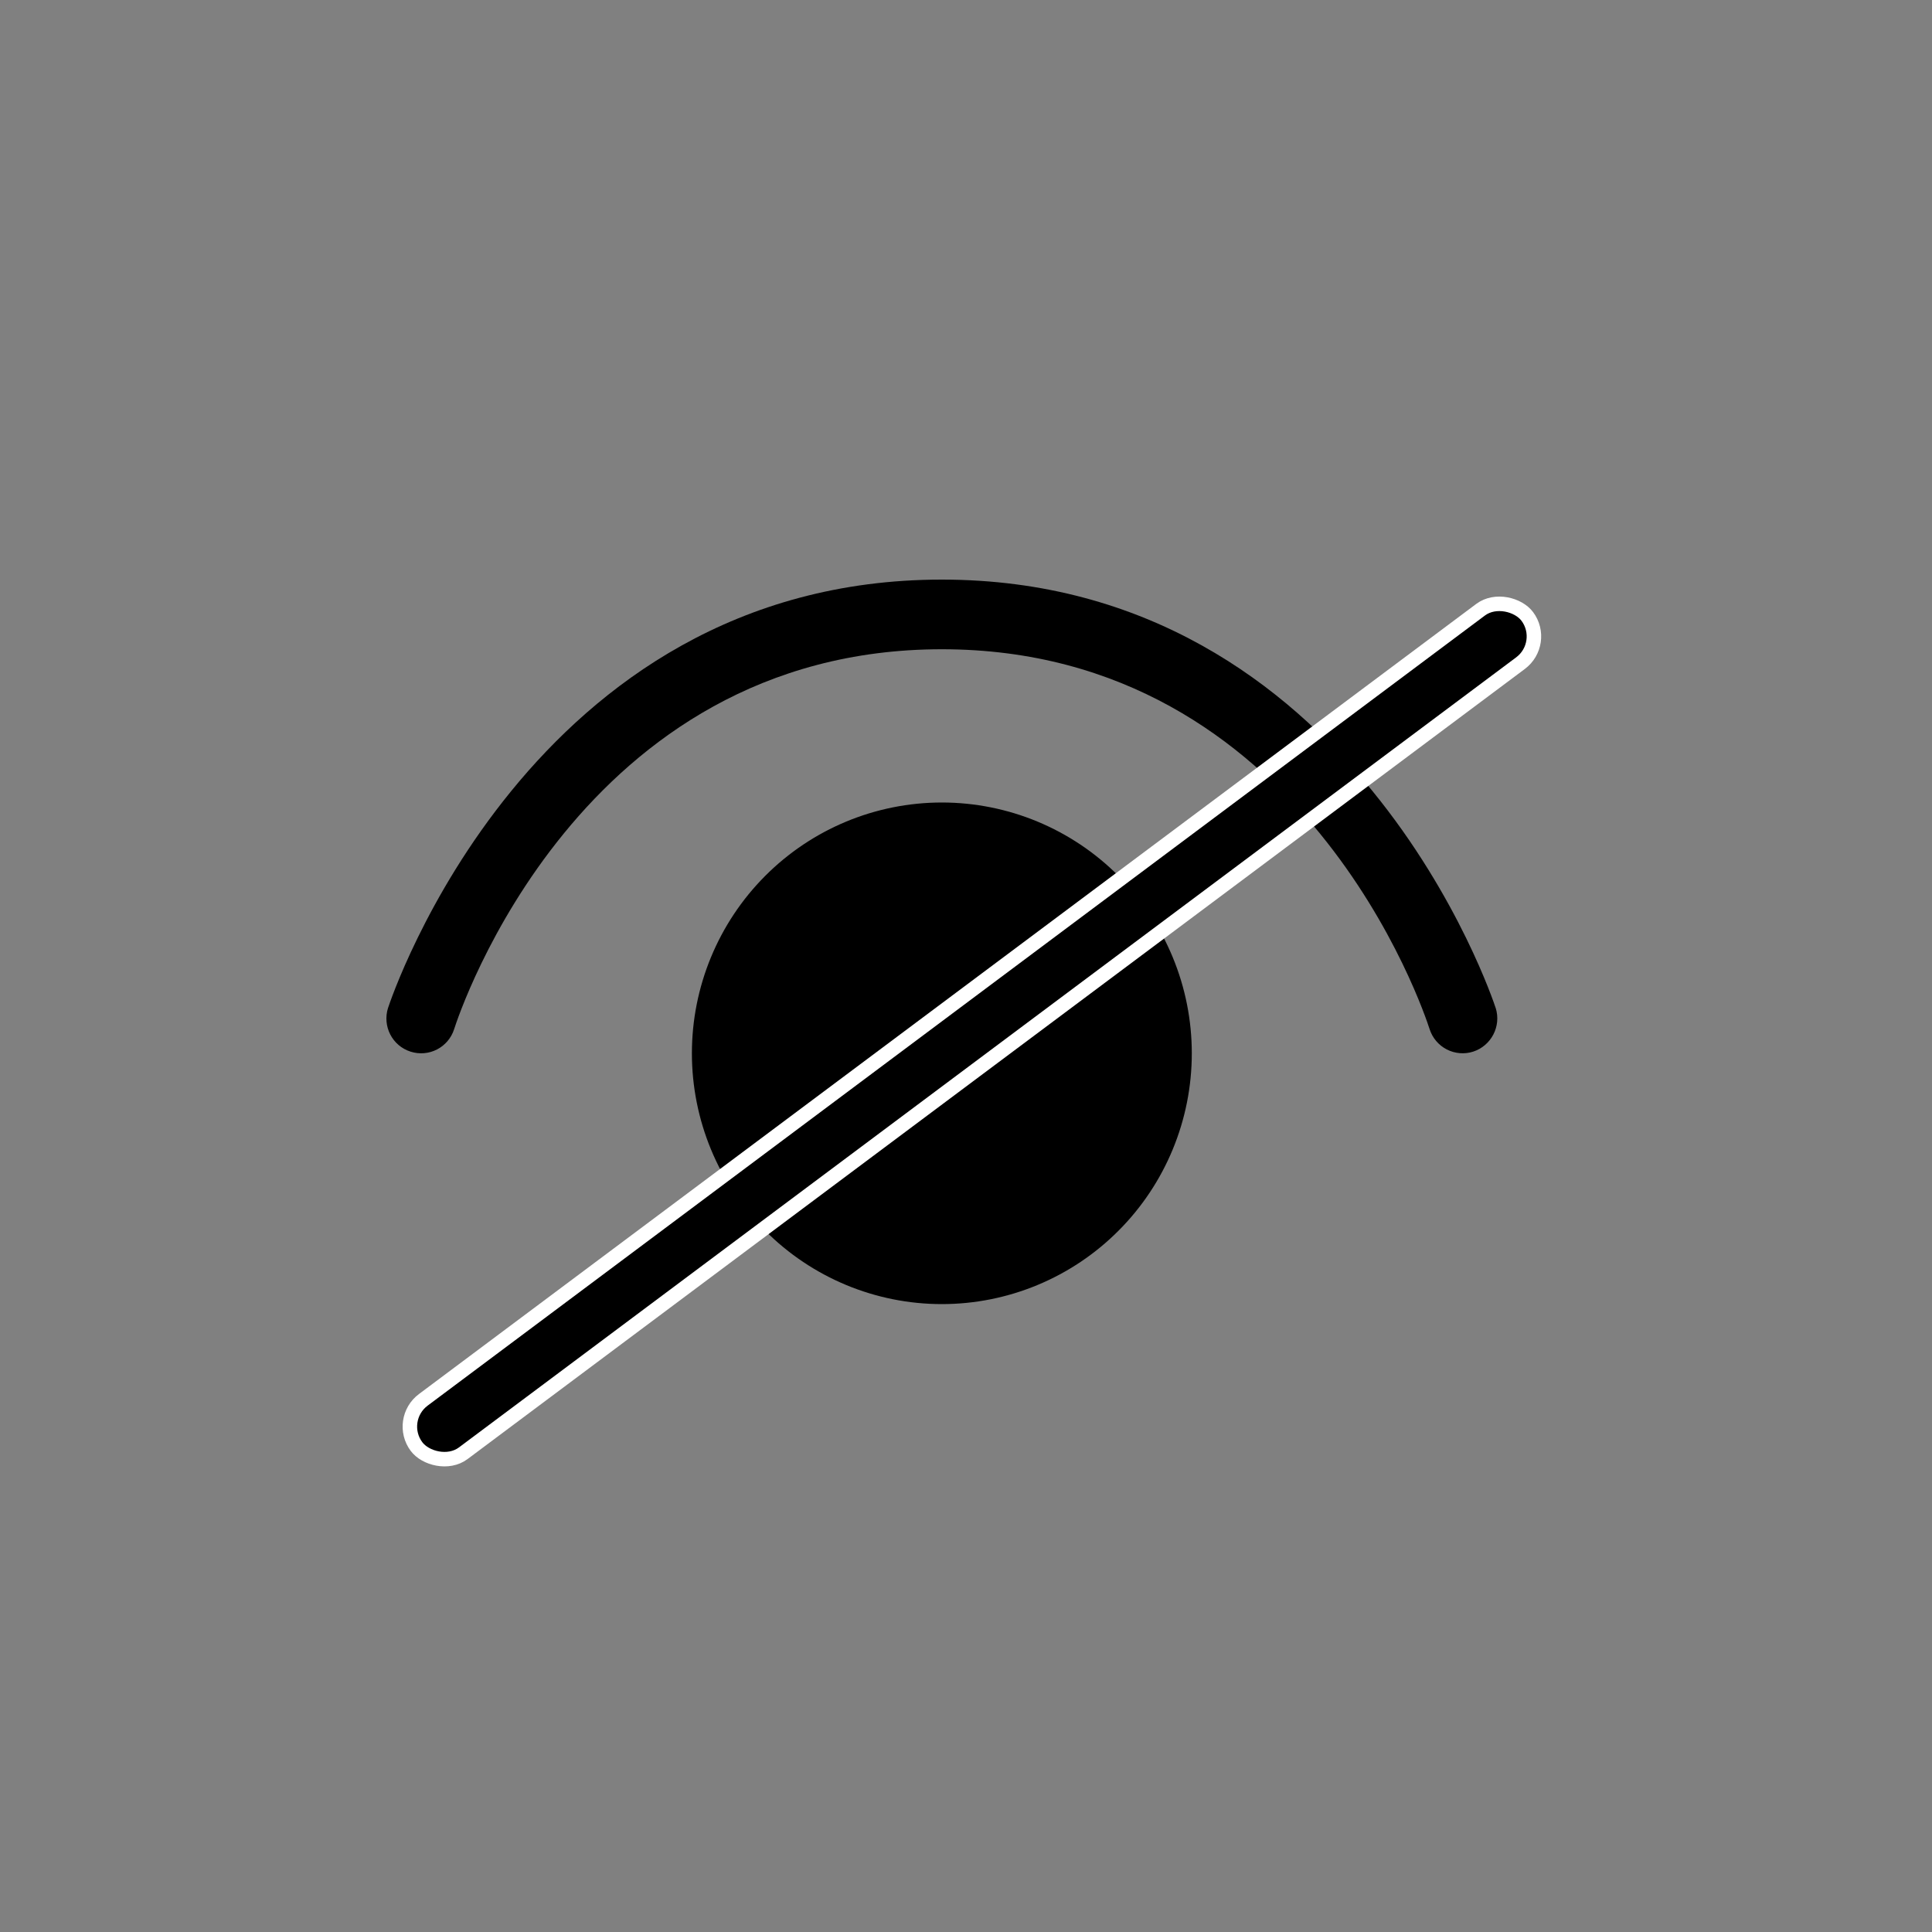 <svg width="40" height="40" viewBox="0 0 40 40" fill="none" xmlns="http://www.w3.org/2000/svg">
<rect x="0" y="0" width="40" height="40" fill="#808080" stroke="none"/>
<g id="fluent:eye-48-filled">
<path id="Vector" d="M29.598 21.306C29.656 21.488 29.783 21.639 29.953 21.727C30.122 21.814 30.319 21.831 30.5 21.773C30.874 21.652 31.087 21.248 30.966 20.867L30.965 20.866C30.914 20.712 28.034 12 19.499 12C10.966 12 8.086 20.712 8.035 20.866L8.034 20.867C7.914 21.248 8.121 21.652 8.5 21.773C8.88 21.894 9.282 21.686 9.403 21.306C9.506 20.983 11.996 13.442 19.5 13.442C27.005 13.442 29.494 20.983 29.598 21.306ZM19.5 27C20.872 27 22.189 26.453 23.159 25.479C24.13 24.506 24.675 23.185 24.675 21.808C24.675 20.431 24.13 19.11 23.159 18.136C22.189 17.162 20.872 16.615 19.5 16.615C18.127 16.615 16.811 17.162 15.841 18.136C14.87 19.11 14.325 20.431 14.325 21.808C14.325 23.185 14.87 24.506 15.841 25.479C16.811 26.453 18.127 27 19.5 27Z" fill="black"/>
<rect id="Rectangle 4" x="8.21" y="29.396" width="28.71" height="1.381" rx="0.691" transform="rotate(-36.771 8.21 29.396)" fill="black" stroke="white" stroke-width="0.3"/>
</g>
</svg>

